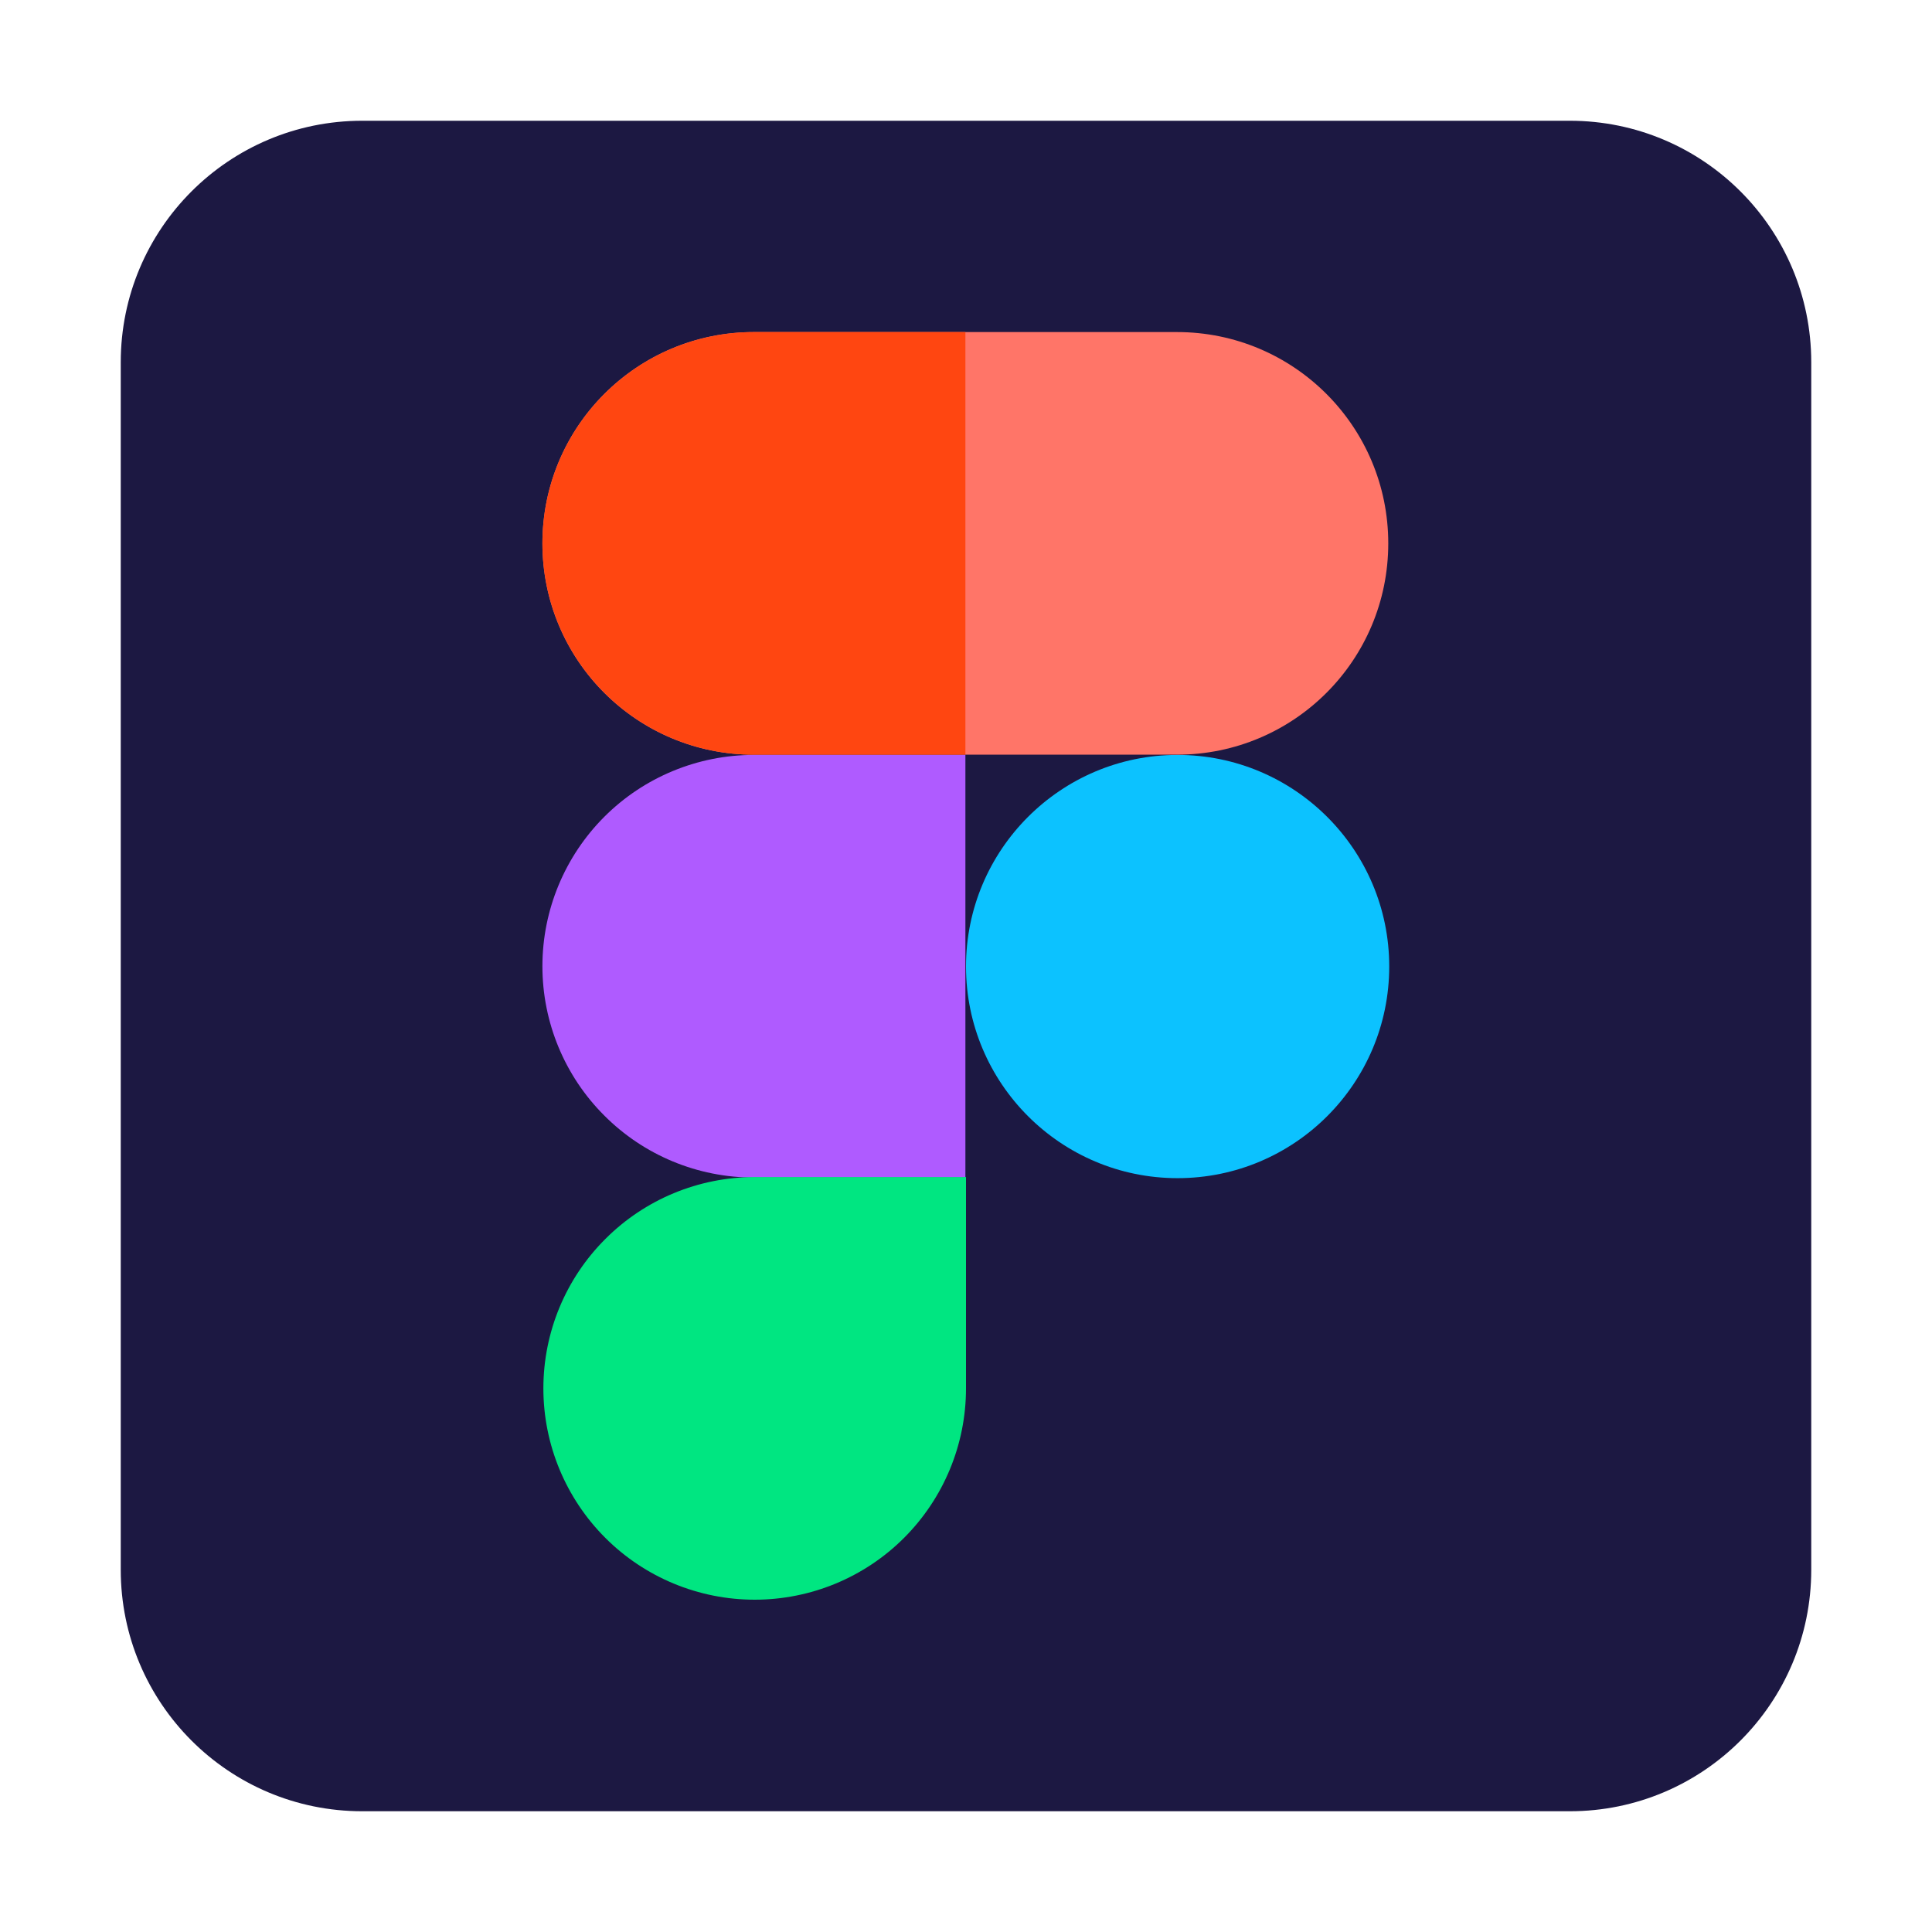 <svg width="16" height="16" viewBox="0 0 16 16" fill="none" xmlns="http://www.w3.org/2000/svg">
<g id="figma">
<path id="Vector" fill-rule="evenodd" clip-rule="evenodd" d="M15 3C15 1.895 14.105 1 13 1H3C1.895 1 1 1.895 1 3V13C1 14.105 1.895 15 3 15H13C14.105 15 15 14.105 15 13V3Z" fill="#1C1842"/>
<path id="Vector_2" fill-rule="evenodd" clip-rule="evenodd" d="M9.752 6.252C10.72 6.252 11.505 7.037 11.505 8.004C11.505 8.972 10.72 9.757 9.752 9.757C8.785 9.757 8 8.972 8 8.004C8 7.037 8.785 6.252 9.752 6.252Z" fill="#0CC2FF"/>
<path id="Vector_3" fill-rule="evenodd" clip-rule="evenodd" d="M11.497 4.5C11.497 3.533 10.715 2.75 9.747 2.75H6.242C5.275 2.75 4.492 3.533 4.492 4.5C4.492 5.468 5.275 6.25 6.242 6.25H9.747C10.715 6.25 11.497 5.468 11.497 4.5Z" fill="#FF7568"/>
<path id="Vector_4" fill-rule="evenodd" clip-rule="evenodd" d="M7.995 6.252H6.242C5.777 6.252 5.332 6.437 5.005 6.764C4.677 7.092 4.492 7.537 4.492 8.002C4.492 8.467 4.677 8.912 5.005 9.239C5.332 9.567 5.777 9.752 6.242 9.752H7.995V6.252Z" fill="#AF5BFF"/>
<path id="Vector_5" fill-rule="evenodd" clip-rule="evenodd" d="M7.995 2.75H6.242C5.777 2.75 5.332 2.935 5.005 3.263C4.677 3.59 4.492 4.035 4.492 4.5C4.492 4.965 4.677 5.41 5.005 5.737C5.332 6.065 5.777 6.25 6.242 6.25H7.995V2.75Z" fill="#FF4611"/>
<path id="Vector_6" fill-rule="evenodd" clip-rule="evenodd" d="M8.002 9.748H6.25C5.785 9.748 5.34 9.933 5.013 10.261C4.685 10.588 4.5 11.033 4.5 11.498C4.5 11.963 4.685 12.408 5.013 12.736C5.34 13.063 5.785 13.248 6.25 13.248C6.715 13.248 7.16 13.063 7.487 12.736C7.815 12.408 8 11.963 8 11.498V9.748H8.002Z" fill="#00E681"/>
</g>
</svg>
